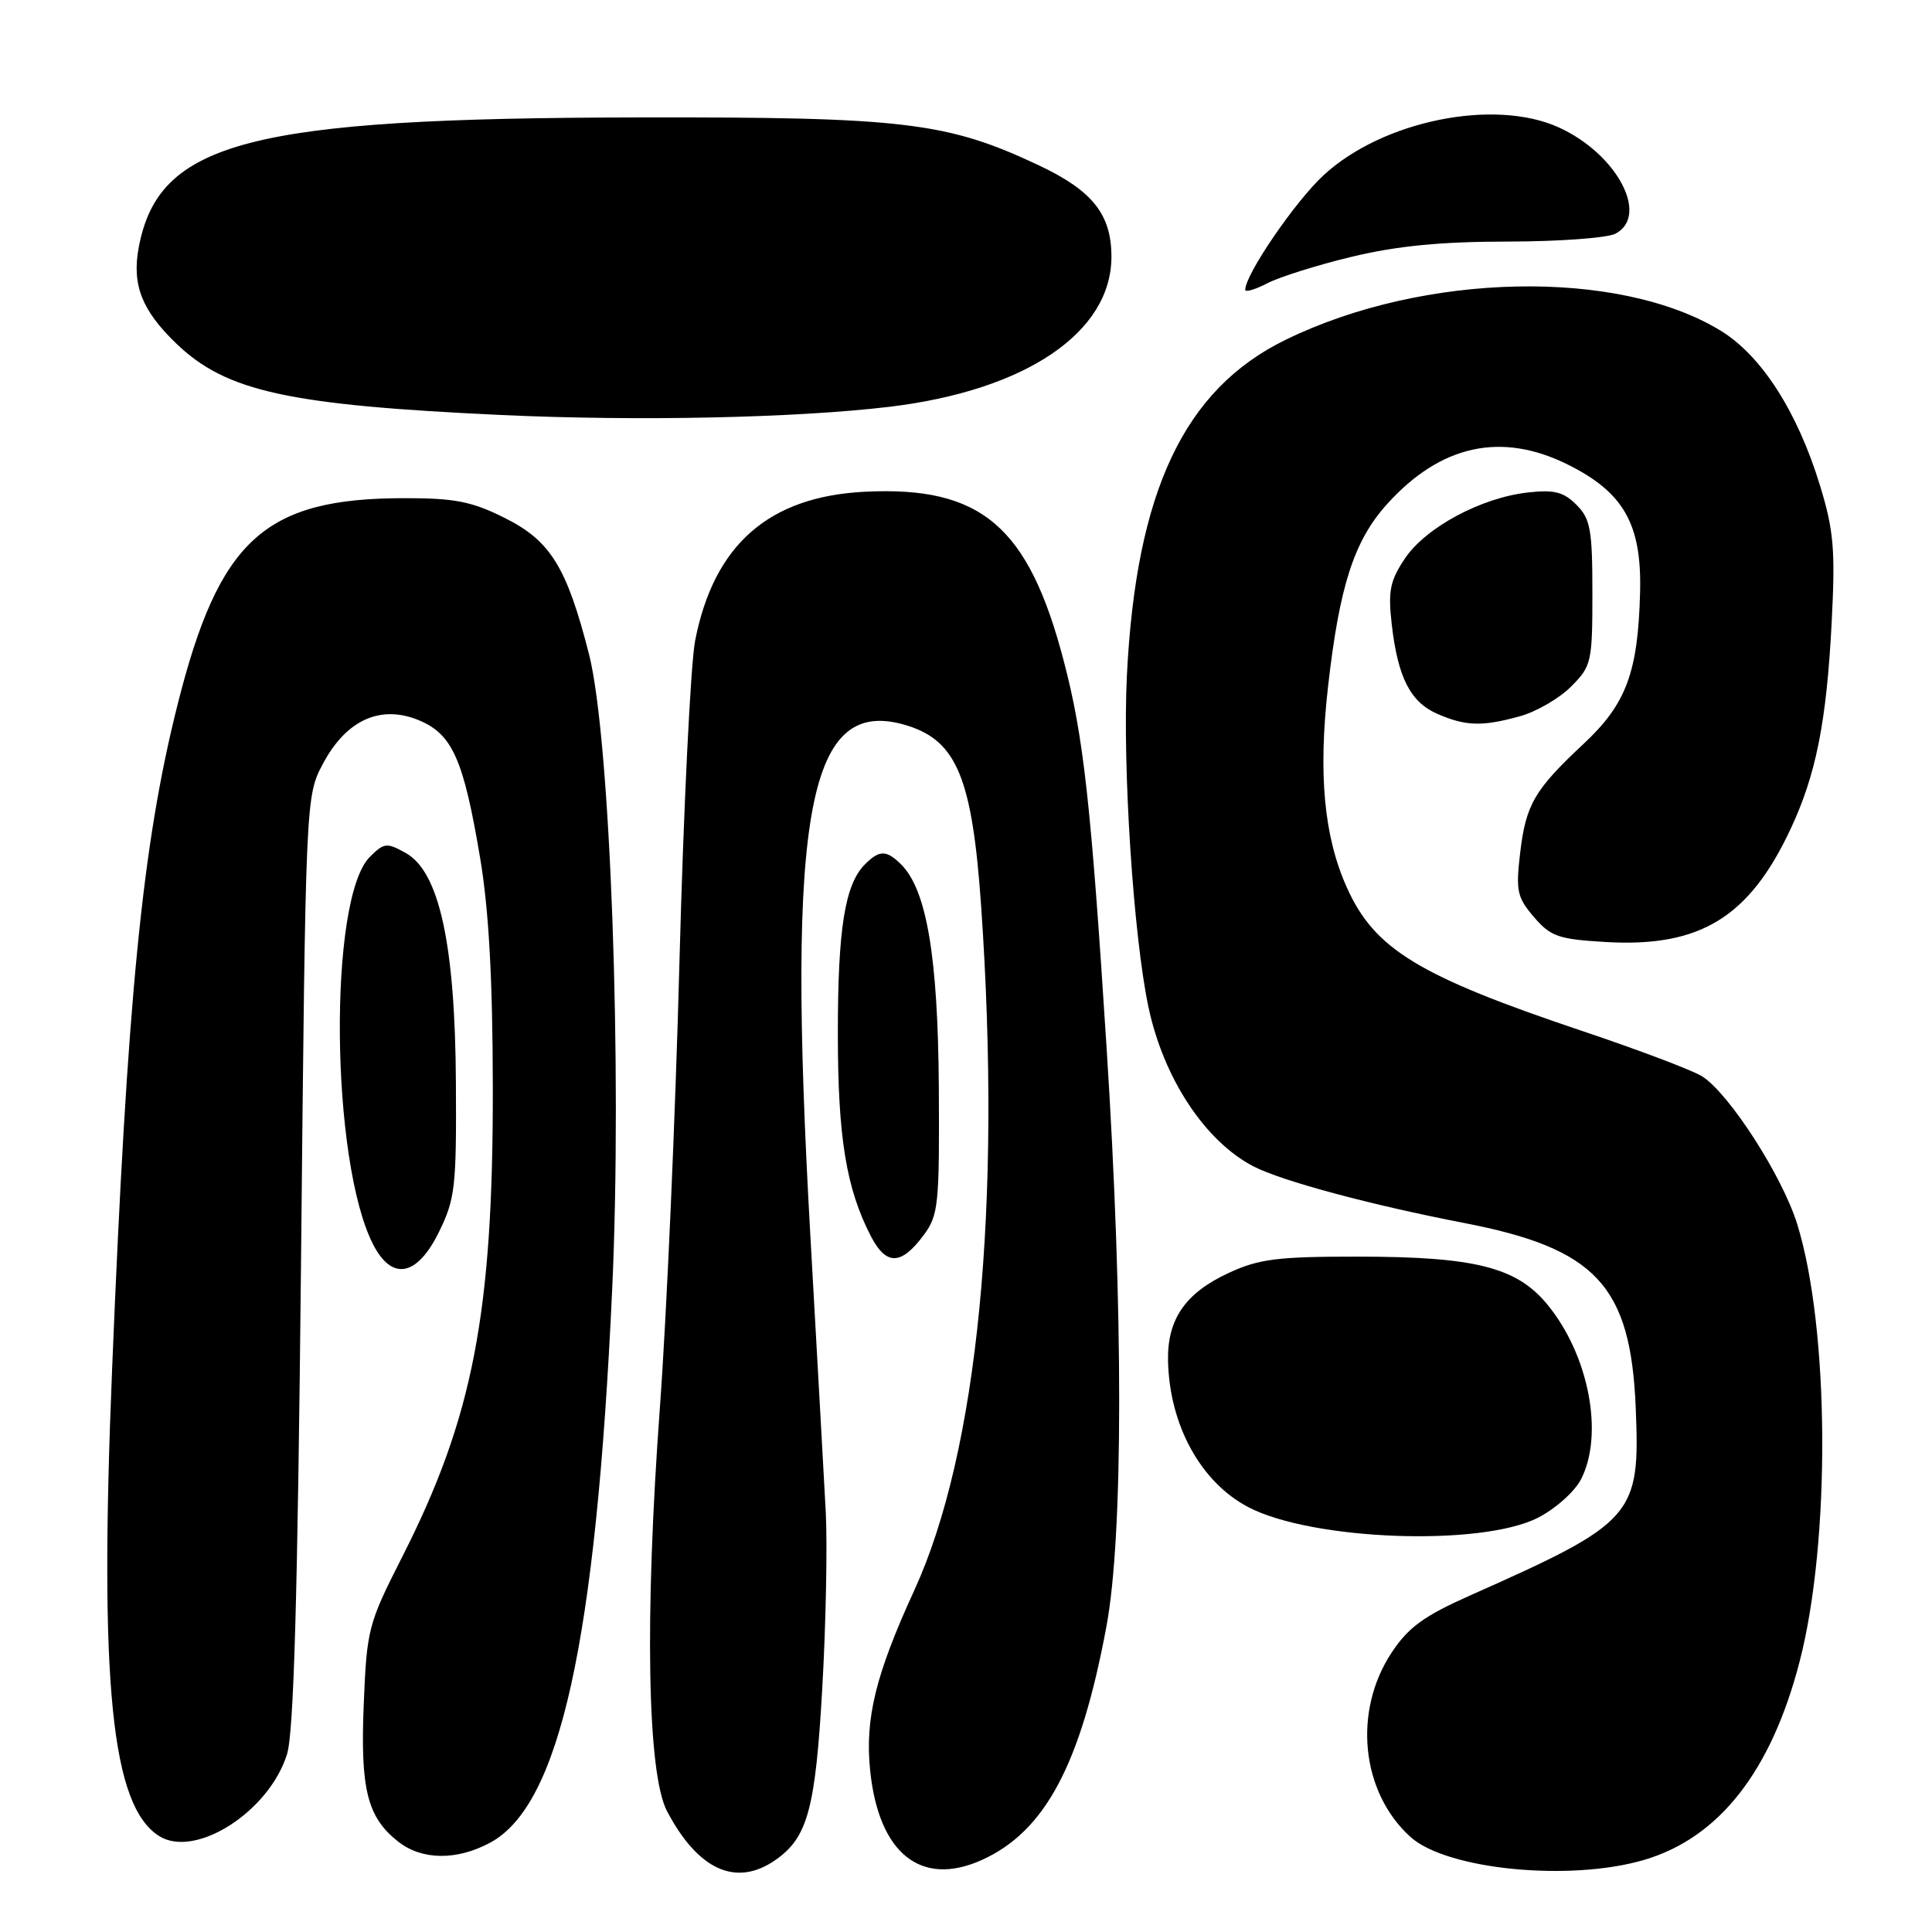 <?xml version="1.0" encoding="UTF-8" standalone="no"?>
<!DOCTYPE svg PUBLIC "-//W3C//DTD SVG 1.1//EN" "http://www.w3.org/Graphics/SVG/1.1/DTD/svg11.dtd" >
<svg xmlns="http://www.w3.org/2000/svg" xmlns:xlink="http://www.w3.org/1999/xlink" version="1.1" viewBox="0 0 256 256">
 <g >
 <path fill="currentColor"
d=" M 102.78 246.44 C 107.03 243.46 108.05 239.68 108.96 223.60 C 109.44 215.17 109.64 204.73 109.42 200.39 C 109.19 196.05 108.27 179.58 107.38 163.78 C 104.18 107.13 107.08 91.99 120.30 96.17 C 126.81 98.23 128.84 103.25 130.01 120.12 C 132.75 159.85 129.57 192.36 121.15 210.72 C 116.02 221.90 114.59 227.74 115.30 234.60 C 116.43 245.60 122.03 250.09 130.09 246.46 C 138.48 242.68 143.20 233.82 146.61 215.50 C 148.85 203.48 148.86 173.66 146.64 139.00 C 144.56 106.44 143.59 97.62 140.95 87.57 C 136.28 69.71 130.00 64.38 114.57 65.16 C 101.86 65.80 94.59 72.19 92.11 84.88 C 91.51 87.97 90.57 107.15 90.03 127.50 C 89.50 147.85 88.33 174.40 87.44 186.50 C 85.40 214.29 85.77 235.04 88.39 240.00 C 92.52 247.83 97.57 250.09 102.78 246.44 Z  M 217.91 246.43 C 227.81 243.49 234.70 234.69 238.46 220.16 C 242.59 204.22 242.43 175.97 238.13 162.17 C 236.16 155.84 229.21 145.02 225.59 142.65 C 224.40 141.87 217.22 139.15 209.65 136.61 C 187.94 129.32 182.13 125.77 178.47 117.61 C 175.43 110.85 174.66 102.58 175.97 91.00 C 177.48 77.65 179.41 71.66 183.79 66.80 C 190.89 58.93 198.94 57.17 207.77 61.57 C 215.16 65.25 217.55 69.48 217.32 78.45 C 217.05 89.07 215.50 93.26 209.87 98.53 C 203.30 104.67 202.18 106.59 201.42 113.08 C 200.84 118.05 201.03 118.92 203.26 121.52 C 205.50 124.12 206.50 124.46 212.93 124.83 C 225.30 125.52 231.80 121.52 237.26 109.85 C 240.64 102.65 242.03 95.64 242.71 82.40 C 243.20 72.88 242.98 70.30 241.18 64.40 C 238.18 54.56 233.42 47.14 228.00 43.82 C 214.46 35.54 188.63 36.08 170.34 45.03 C 156.91 51.59 150.53 65.10 149.32 89.50 C 148.72 101.57 150.18 124.05 152.18 133.46 C 154.18 142.89 159.69 151.24 166.11 154.56 C 169.84 156.49 181.68 159.67 194.00 162.05 C 211.49 165.43 216.07 170.35 216.74 186.50 C 217.34 200.88 216.61 201.71 194.83 211.39 C 188.69 214.12 186.62 215.62 184.41 218.96 C 179.25 226.75 180.34 237.48 186.89 243.40 C 191.70 247.75 208.08 249.35 217.91 246.43 Z  M 64.94 244.17 C 74.18 239.21 78.96 217.61 81.11 171.00 C 82.47 141.48 80.88 97.77 78.04 86.66 C 75.09 75.11 72.93 71.64 66.84 68.61 C 62.50 66.44 60.23 66.00 53.55 66.01 C 35.03 66.02 29.03 71.49 23.52 93.40 C 18.86 111.91 16.86 132.17 14.85 181.53 C 13.14 223.23 14.77 239.31 21.09 243.29 C 25.89 246.30 35.65 240.06 38.03 232.45 C 38.93 229.59 39.44 211.61 39.89 167.00 C 40.50 105.50 40.50 105.50 42.81 101.17 C 45.90 95.37 50.45 93.33 55.54 95.45 C 59.95 97.30 61.43 100.64 63.62 113.69 C 64.77 120.52 65.28 129.73 65.30 144.00 C 65.35 174.02 62.68 187.84 53.25 206.38 C 48.80 215.14 48.60 215.90 48.20 225.77 C 47.73 237.09 48.66 240.80 52.77 244.03 C 55.90 246.49 60.51 246.55 64.94 244.17 Z  M 203.78 201.11 C 206.08 199.94 208.64 197.66 209.48 196.04 C 212.56 190.08 210.54 179.53 205.02 172.84 C 200.96 167.91 195.44 166.52 180.00 166.51 C 169.30 166.50 166.83 166.81 162.83 168.66 C 157.07 171.32 154.66 174.80 154.77 180.31 C 154.95 188.84 159.12 196.43 165.44 199.72 C 173.92 204.13 196.28 204.94 203.78 201.11 Z  M 58.16 163.25 C 60.31 158.88 60.49 157.30 60.41 143.50 C 60.31 125.14 58.21 115.51 53.77 113.03 C 51.24 111.62 50.89 111.66 49.00 113.55 C 43.48 119.08 43.79 153.96 49.46 164.93 C 51.96 169.77 55.27 169.13 58.16 163.25 Z  M 122.39 163.66 C 124.35 161.03 124.49 159.63 124.40 144.16 C 124.29 126.83 122.80 117.94 119.42 114.56 C 117.46 112.61 116.54 112.60 114.61 114.53 C 111.95 117.19 111.01 123.08 111.02 137.00 C 111.02 150.72 112.13 157.49 115.40 163.81 C 117.43 167.72 119.41 167.68 122.39 163.66 Z  M 201.42 94.90 C 203.58 94.30 206.62 92.54 208.17 90.98 C 210.88 88.27 211.00 87.76 211.00 78.58 C 211.00 70.16 210.74 68.74 208.88 66.88 C 207.18 65.18 205.92 64.86 202.43 65.26 C 196.25 65.95 188.91 69.90 186.16 74.00 C 184.18 76.96 183.91 78.30 184.41 82.71 C 185.22 89.78 186.88 93.04 190.48 94.60 C 194.22 96.23 196.41 96.29 201.42 94.90 Z  M 117.88 53.90 C 135.92 51.73 147.27 44.05 147.27 34.02 C 147.27 28.43 144.78 25.28 137.72 21.94 C 125.52 16.18 119.85 15.49 84.50 15.56 C 33.03 15.64 21.04 18.76 18.39 32.74 C 17.45 37.74 18.78 41.13 23.41 45.57 C 30.00 51.88 38.22 53.68 66.45 54.99 C 84.60 55.83 105.47 55.38 117.88 53.90 Z  M 179.21 34.00 C 185.15 32.58 190.99 32.01 199.82 32.01 C 206.59 32.00 213.00 31.53 214.07 30.96 C 218.59 28.54 214.23 20.37 206.54 16.88 C 197.99 13.00 183.22 15.99 175.40 23.20 C 171.63 26.67 165.00 36.36 165.00 38.40 C 165.00 38.76 166.33 38.36 167.96 37.52 C 169.59 36.68 174.65 35.09 179.21 34.00 Z "/>
</g>
</svg>